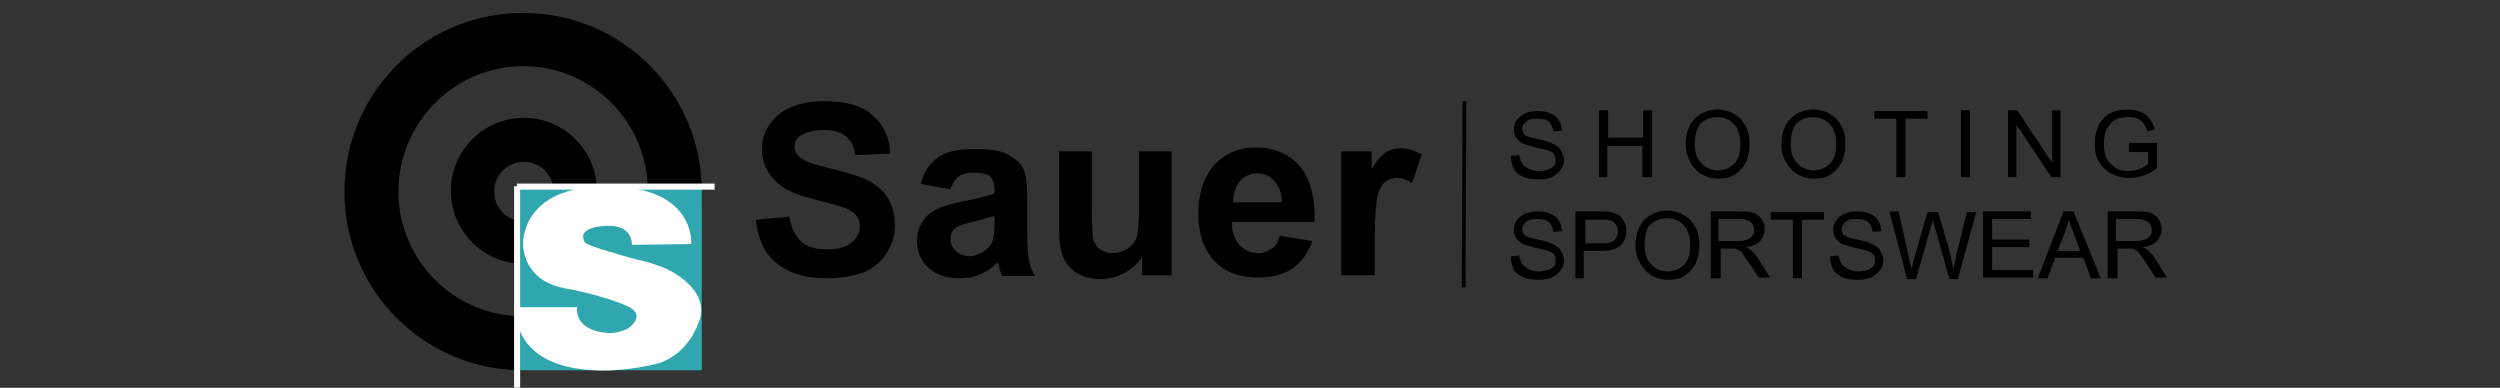<?xml version="1.0" encoding="utf-8"?>
<!-- Generator: Adobe Illustrator 25.1.0, SVG Export Plug-In . SVG Version: 6.00 Build 0)  -->
<svg version="1.1" id="Ebene_1" xmlns="http://www.w3.org/2000/svg" x="0px"
     y="0px"
     viewBox="0 0 328.8 51" style="enable-background:new 0 0 328.8 51;" xml:space="preserve">
<rect x="0" y="0" width="328.8" height="51" fill="#333333" stroke="none"/>
<style type="text/css">
	.st0{fill:none;stroke:#000000;stroke-width:0.5;stroke-miterlimit:10;}
	.st1{fill:#30A7AF;}
	.st2{fill:#FFFFFF;}
	.st3{fill:#FFFDFD;}
</style>
    <g>
	<g>
		<path d="M198.7,20.5l1.1-0.1c0.1,0.4,0.2,0.8,0.4,1.1c0.2,0.3,0.5,0.5,0.9,0.7s0.8,0.3,1.3,0.3c0.4,0,0.8-0.1,1.2-0.2
			c0.3-0.1,0.6-0.3,0.8-0.5c0.2-0.2,0.2-0.5,0.2-0.8c0-0.3-0.1-0.5-0.2-0.7s-0.4-0.4-0.8-0.5c-0.2-0.1-0.8-0.2-1.6-0.4
			s-1.4-0.4-1.7-0.5c-0.4-0.2-0.7-0.5-0.9-0.8c-0.2-0.3-0.3-0.7-0.3-1.1c0-0.4,0.1-0.9,0.4-1.2c0.3-0.4,0.6-0.7,1.1-0.9
			c0.5-0.2,1-0.3,1.6-0.3c0.7,0,1.2,0.1,1.7,0.3c0.5,0.2,0.9,0.5,1.1,0.9c0.3,0.4,0.4,0.9,0.4,1.4l-1.1,0.1c-0.1-0.6-0.3-1-0.6-1.3
			c-0.3-0.3-0.9-0.4-1.5-0.4c-0.7,0-1.2,0.1-1.5,0.4c-0.3,0.3-0.5,0.6-0.5,0.9c0,0.3,0.1,0.6,0.3,0.8c0.2,0.2,0.8,0.4,1.8,0.6
			c0.9,0.2,1.6,0.4,1.9,0.6c0.5,0.2,0.9,0.5,1.1,0.9c0.2,0.4,0.4,0.8,0.4,1.2c0,0.5-0.1,0.9-0.4,1.3s-0.7,0.7-1.2,1
			c-0.5,0.2-1.1,0.3-1.7,0.3c-0.8,0-1.5-0.1-2-0.3c-0.5-0.2-1-0.6-1.3-1C198.8,21.6,198.7,21,198.7,20.5z"/>
        <path d="M210.3,23.3v-8.8h1.2v3.6h4.6v-3.6h1.2v8.8H216v-4.1h-4.6v4.1H210.3z"/>
        <path d="M221.7,19c0-1.5,0.4-2.6,1.2-3.4s1.8-1.2,3-1.2c0.8,0,1.5,0.2,2.2,0.6c0.7,0.4,1.1,0.9,1.5,1.6s0.5,1.5,0.5,2.4
			c0,0.9-0.2,1.7-0.5,2.4c-0.4,0.7-0.9,1.2-1.5,1.6c-0.7,0.4-1.4,0.5-2.1,0.5c-0.8,0-1.6-0.2-2.2-0.6c-0.7-0.4-1.1-0.9-1.5-1.6
			C221.9,20.5,221.7,19.8,221.7,19z M222.9,19c0,1.1,0.3,1.9,0.9,2.5c0.6,0.6,1.3,0.9,2.1,0.9c0.9,0,1.6-0.3,2.2-0.9
			c0.6-0.6,0.8-1.5,0.8-2.6c0-0.7-0.1-1.3-0.4-1.9c-0.2-0.5-0.6-0.9-1.1-1.2c-0.5-0.3-1-0.4-1.6-0.4c-0.8,0-1.5,0.3-2.1,0.8
			C223.2,16.8,222.9,17.7,222.9,19z"/>
        <path d="M234.3,19c0-1.5,0.4-2.6,1.2-3.4c0.8-0.8,1.8-1.2,3-1.2c0.8,0,1.5,0.2,2.2,0.6c0.7,0.4,1.1,0.9,1.5,1.6s0.5,1.5,0.5,2.4
			c0,0.9-0.2,1.7-0.5,2.4c-0.4,0.7-0.9,1.2-1.5,1.6c-0.7,0.4-1.4,0.5-2.1,0.5c-0.8,0-1.6-0.2-2.2-0.6c-0.7-0.4-1.1-0.9-1.5-1.6
			C234.4,20.5,234.3,19.8,234.3,19z M235.5,19c0,1.1,0.3,1.9,0.9,2.5c0.6,0.6,1.3,0.9,2.1,0.9c0.9,0,1.6-0.3,2.2-0.9
			c0.6-0.6,0.8-1.5,0.8-2.6c0-0.7-0.1-1.3-0.4-1.9c-0.2-0.5-0.6-0.9-1.1-1.2c-0.5-0.3-1-0.4-1.6-0.4c-0.8,0-1.5,0.3-2.1,0.8
			C235.8,16.8,235.5,17.7,235.5,19z"/>
        <path d="M249.4,23.3v-7.7h-2.9v-1h7v1h-2.9v7.7H249.4z"/>
        <path d="M257.9,23.3v-8.8h1.2v8.8H257.9z"/>
        <path d="M264.1,23.3v-8.8h1.2l4.6,6.9v-6.9h1.1v8.8h-1.2l-4.6-6.9v6.9H264.1z"/>
        <path d="M280,19.8v-1l3.7,0v3.3c-0.6,0.5-1.2,0.8-1.8,1c-0.6,0.2-1.2,0.3-1.9,0.3c-0.9,0-1.6-0.2-2.4-0.6
			c-0.7-0.4-1.2-0.9-1.6-1.6c-0.4-0.7-0.5-1.5-0.5-2.3c0-0.9,0.2-1.7,0.5-2.4c0.4-0.7,0.9-1.3,1.5-1.6s1.4-0.5,2.3-0.5
			c0.6,0,1.2,0.1,1.7,0.3c0.5,0.2,0.9,0.5,1.2,0.9c0.3,0.4,0.5,0.8,0.7,1.4l-1,0.3c-0.1-0.4-0.3-0.8-0.5-1.1
			c-0.2-0.3-0.5-0.5-0.8-0.6c-0.4-0.2-0.8-0.2-1.2-0.2c-0.5,0-1,0.1-1.4,0.2c-0.4,0.2-0.7,0.4-0.9,0.6c-0.2,0.3-0.4,0.6-0.6,0.9
			c-0.2,0.5-0.3,1.1-0.3,1.8c0,0.8,0.1,1.4,0.4,2c0.3,0.5,0.7,0.9,1.2,1.2s1.1,0.4,1.6,0.4c0.5,0,1-0.1,1.5-0.3s0.8-0.4,1.1-0.6
			v-1.6H280z"/>
        <path d="M198.7,33.7l1.1-0.1c0.1,0.4,0.2,0.8,0.4,1.1c0.2,0.3,0.5,0.5,0.9,0.7s0.8,0.3,1.3,0.3c0.4,0,0.8-0.1,1.2-0.2
			c0.3-0.1,0.6-0.3,0.8-0.5c0.2-0.2,0.2-0.5,0.2-0.8c0-0.3-0.1-0.5-0.2-0.7s-0.4-0.4-0.8-0.5c-0.2-0.1-0.8-0.2-1.6-0.4
			c-0.8-0.2-1.4-0.4-1.7-0.5c-0.4-0.2-0.7-0.5-0.9-0.8c-0.2-0.3-0.3-0.7-0.3-1.1c0-0.4,0.1-0.9,0.4-1.2c0.3-0.4,0.6-0.7,1.1-0.9
			c0.5-0.2,1-0.3,1.6-0.3c0.7,0,1.2,0.1,1.7,0.3c0.5,0.2,0.9,0.5,1.1,0.9c0.3,0.4,0.4,0.9,0.4,1.4l-1.1,0.1c-0.1-0.6-0.3-1-0.6-1.3
			c-0.3-0.3-0.9-0.4-1.5-0.4c-0.7,0-1.2,0.1-1.5,0.4c-0.3,0.3-0.5,0.6-0.5,0.9c0,0.3,0.1,0.6,0.3,0.8c0.2,0.2,0.8,0.4,1.8,0.6
			c0.9,0.2,1.6,0.4,1.9,0.6c0.5,0.2,0.9,0.5,1.1,0.9c0.2,0.4,0.4,0.8,0.4,1.2c0,0.5-0.1,0.9-0.4,1.3s-0.7,0.7-1.2,1
			c-0.5,0.2-1.1,0.3-1.7,0.3c-0.8,0-1.5-0.1-2-0.3c-0.5-0.2-1-0.6-1.3-1C198.8,34.8,198.7,34.3,198.7,33.7z"/>
        <path d="M207.2,36.6v-8.8h3.3c0.6,0,1,0,1.3,0.1c0.4,0.1,0.8,0.2,1.1,0.4c0.3,0.2,0.5,0.5,0.7,0.8c0.2,0.4,0.3,0.8,0.3,1.2
			c0,0.7-0.2,1.4-0.7,1.9s-1.3,0.8-2.6,0.8h-2.3v3.6H207.2z M208.4,32h2.3c0.8,0,1.3-0.1,1.6-0.4s0.5-0.7,0.5-1.2
			c0-0.4-0.1-0.7-0.3-0.9c-0.2-0.3-0.4-0.4-0.7-0.5c-0.2-0.1-0.6-0.1-1.1-0.1h-2.2V32z"/>
        <path d="M215.1,32.3c0-1.5,0.4-2.6,1.2-3.4c0.8-0.8,1.8-1.2,3-1.2c0.8,0,1.5,0.2,2.2,0.6c0.7,0.4,1.1,0.9,1.5,1.6s0.5,1.5,0.5,2.4
			c0,0.9-0.2,1.7-0.5,2.4c-0.4,0.7-0.9,1.2-1.5,1.6s-1.4,0.5-2.1,0.5c-0.8,0-1.6-0.2-2.2-0.6c-0.7-0.4-1.1-0.9-1.5-1.6
			S215.1,33.1,215.1,32.3z M216.3,32.3c0,1.1,0.3,1.9,0.9,2.5s1.3,0.9,2.1,0.9c0.9,0,1.6-0.3,2.2-0.9c0.6-0.6,0.8-1.5,0.8-2.6
			c0-0.7-0.1-1.3-0.4-1.9c-0.2-0.5-0.6-0.9-1.1-1.2c-0.5-0.3-1-0.4-1.6-0.4c-0.8,0-1.5,0.3-2.1,0.8C216.5,30,216.3,31,216.3,32.3z"
        />
        <path d="M225,36.6v-8.8h3.9c0.8,0,1.4,0.1,1.8,0.2c0.4,0.2,0.7,0.4,1,0.8c0.2,0.4,0.4,0.8,0.4,1.3c0,0.6-0.2,1.1-0.6,1.6
			c-0.4,0.4-1,0.7-1.9,0.8c0.3,0.1,0.5,0.3,0.7,0.4c0.3,0.3,0.7,0.7,1,1.2l1.5,2.4h-1.5l-1.2-1.8c-0.3-0.5-0.6-0.9-0.8-1.2
			c-0.2-0.3-0.4-0.5-0.6-0.6s-0.4-0.2-0.5-0.2c-0.1,0-0.3,0-0.6,0h-1.3v3.9H225z M226.1,31.7h2.5c0.5,0,0.9-0.1,1.2-0.2
			c0.3-0.1,0.5-0.3,0.7-0.5c0.2-0.2,0.2-0.5,0.2-0.8c0-0.4-0.2-0.8-0.5-1c-0.3-0.3-0.8-0.4-1.4-0.4h-2.8V31.7z"/>
        <path d="M235.8,36.6v-7.7h-2.9v-1h7v1H237v7.7H235.8z"/>
        <path d="M240.7,33.7l1.1-0.1c0.1,0.4,0.2,0.8,0.4,1.1c0.2,0.3,0.5,0.5,0.9,0.7s0.8,0.3,1.3,0.3c0.4,0,0.8-0.1,1.2-0.2
			s0.6-0.3,0.8-0.5c0.2-0.2,0.2-0.5,0.2-0.8c0-0.3-0.1-0.5-0.2-0.7c-0.2-0.2-0.4-0.4-0.8-0.5c-0.2-0.1-0.8-0.2-1.6-0.4
			c-0.8-0.2-1.4-0.4-1.7-0.5c-0.4-0.2-0.7-0.5-0.9-0.8c-0.2-0.3-0.3-0.7-0.3-1.1c0-0.4,0.1-0.9,0.4-1.2c0.3-0.4,0.6-0.7,1.1-0.9
			c0.5-0.2,1-0.3,1.6-0.3c0.7,0,1.2,0.1,1.7,0.3c0.5,0.2,0.9,0.5,1.1,0.9c0.3,0.4,0.4,0.9,0.4,1.4l-1.1,0.1c-0.1-0.6-0.3-1-0.6-1.3
			c-0.3-0.3-0.9-0.4-1.5-0.4c-0.7,0-1.2,0.1-1.5,0.4c-0.3,0.3-0.5,0.6-0.5,0.9c0,0.3,0.1,0.6,0.3,0.8c0.2,0.2,0.8,0.4,1.8,0.6
			c0.9,0.2,1.6,0.4,1.9,0.6c0.5,0.2,0.9,0.5,1.1,0.9c0.2,0.4,0.4,0.8,0.4,1.2c0,0.5-0.1,0.9-0.4,1.3s-0.7,0.7-1.2,1
			c-0.5,0.2-1.1,0.3-1.7,0.3c-0.8,0-1.5-0.1-2-0.3s-1-0.6-1.3-1C240.8,34.8,240.7,34.3,240.7,33.7z"/>
        <path d="M250.8,36.6l-2.3-8.8h1.2l1.3,5.8c0.1,0.6,0.3,1.2,0.4,1.8c0.2-0.9,0.4-1.5,0.4-1.6l1.7-5.9h1.4l1.3,4.4
			c0.3,1.1,0.5,2.1,0.7,3.1c0.1-0.6,0.3-1.2,0.4-1.9l1.4-5.6h1.2l-2.4,8.8h-1.1l-1.9-6.7c-0.2-0.6-0.2-0.9-0.3-1
			c-0.1,0.4-0.2,0.7-0.3,1l-1.9,6.7H250.8z"/>
        <path d="M260.8,36.6v-8.8h6.3v1H262v2.7h4.9v1H262v3h5.4v1H260.8z"/>
        <path d="M268,36.6l3.4-8.8h1.3l3.6,8.8h-1.3l-1-2.7h-3.7l-1,2.7H268z M270.6,33h3l-0.9-2.4c-0.3-0.7-0.5-1.3-0.6-1.8
			c-0.1,0.6-0.3,1.1-0.5,1.7L270.6,33z"/>
        <path d="M277.2,36.6v-8.8h3.9c0.8,0,1.4,0.1,1.8,0.2c0.4,0.2,0.7,0.4,1,0.8c0.2,0.4,0.4,0.8,0.4,1.3c0,0.6-0.2,1.1-0.6,1.6
			c-0.4,0.4-1,0.7-1.9,0.8c0.3,0.1,0.5,0.3,0.7,0.4c0.3,0.3,0.7,0.7,1,1.2l1.5,2.4h-1.5l-1.2-1.8c-0.3-0.5-0.6-0.9-0.8-1.2
			c-0.2-0.3-0.4-0.5-0.6-0.6c-0.2-0.1-0.3-0.2-0.5-0.2c-0.1,0-0.3,0-0.6,0h-1.3v3.9H277.2z M278.4,31.7h2.5c0.5,0,0.9-0.1,1.2-0.2
			c0.3-0.1,0.5-0.3,0.7-0.5c0.2-0.2,0.2-0.5,0.2-0.8c0-0.4-0.2-0.8-0.5-1s-0.8-0.4-1.4-0.4h-2.8V31.7z"/>
	</g>
        <g>
		<path d="M99.4,28.9l4.4-0.4c0.3,1.5,0.8,2.6,1.6,3.3c0.8,0.7,1.9,1,3.3,1c1.5,0,2.6-0.3,3.3-0.9c0.7-0.6,1.1-1.3,1.1-2.2
			c0-0.5-0.2-1-0.5-1.4s-0.9-0.7-1.6-1c-0.5-0.2-1.7-0.5-3.6-1c-2.4-0.6-4.2-1.3-5.1-2.2c-1.4-1.2-2.1-2.8-2.1-4.5
			c0-1.1,0.3-2.2,1-3.2s1.6-1.8,2.8-2.3c1.2-0.5,2.7-0.8,4.4-0.8c2.8,0,5,0.6,6.4,1.9c1.4,1.2,2.2,2.9,2.3,5l-4.6,0.2
			c-0.2-1.2-0.6-2-1.3-2.5c-0.6-0.5-1.6-0.8-2.9-0.8c-1.3,0-2.4,0.3-3.1,0.8c-0.5,0.3-0.7,0.8-0.7,1.4c0,0.5,0.2,1,0.7,1.4
			c0.6,0.5,2,1,4.2,1.5c2.2,0.5,3.9,1.1,4.9,1.6c1.1,0.6,1.9,1.3,2.5,2.3c0.6,1,0.9,2.2,0.9,3.6c0,1.3-0.4,2.5-1.1,3.6
			c-0.7,1.1-1.7,2-3,2.5c-1.3,0.5-3,0.8-4.9,0.8c-2.9,0-5-0.7-6.6-2S99.7,31.4,99.4,28.9z"/>
            <path d="M125,24.9l-3.9-0.7c0.4-1.6,1.2-2.8,2.3-3.5c1.1-0.8,2.7-1.1,4.8-1.1c1.9,0,3.4,0.2,4.3,0.7c0.9,0.5,1.6,1,2,1.7
			c0.4,0.7,0.6,2,0.6,3.9l0,5c0,1.4,0.1,2.5,0.2,3.2s0.4,1.4,0.8,2.2h-4.3c-0.1-0.3-0.3-0.7-0.4-1.3c-0.1-0.3-0.1-0.4-0.2-0.5
			c-0.7,0.7-1.5,1.3-2.4,1.6c-0.8,0.4-1.7,0.5-2.7,0.5c-1.7,0-3-0.5-4-1.4c-1-0.9-1.5-2.1-1.5-3.5c0-0.9,0.2-1.7,0.7-2.5
			s1.1-1.3,1.9-1.7c0.8-0.4,1.9-0.7,3.4-1c2-0.4,3.4-0.7,4.2-1.1v-0.4c0-0.8-0.2-1.4-0.6-1.8c-0.4-0.4-1.2-0.5-2.3-0.5
			c-0.8,0-1.4,0.2-1.8,0.5C125.6,23.6,125.3,24.1,125,24.9z M130.8,28.4c-0.6,0.2-1.4,0.4-2.6,0.7c-1.2,0.3-2,0.5-2.4,0.8
			c-0.6,0.4-0.8,0.9-0.8,1.5c0,0.6,0.2,1.1,0.7,1.6c0.5,0.4,1,0.7,1.7,0.7c0.8,0,1.5-0.3,2.2-0.8c0.5-0.4,0.9-0.9,1-1.4
			c0.1-0.4,0.2-1.1,0.2-2.1V28.4z"/>
            <path d="M150.2,36.2v-2.4c-0.6,0.9-1.4,1.6-2.3,2.1c-1,0.5-2,0.8-3.1,0.8c-1.1,0-2.1-0.2-3-0.7c-0.9-0.5-1.5-1.2-1.9-2
			c-0.4-0.9-0.6-2.1-0.6-3.6V19.9h4.3v7.5c0,2.3,0.1,3.7,0.2,4.2c0.2,0.5,0.4,0.9,0.9,1.2c0.4,0.3,1,0.5,1.6,0.5
			c0.7,0,1.4-0.2,2-0.6c0.6-0.4,1-0.9,1.2-1.5c0.2-0.6,0.3-2.1,0.3-4.4v-6.9h4.3v16.3H150.2z"/>
            <path d="M168.3,31l4.3,0.7c-0.6,1.6-1.4,2.8-2.6,3.6c-1.2,0.8-2.7,1.2-4.5,1.2c-2.8,0-4.9-0.9-6.3-2.8c-1.1-1.5-1.6-3.4-1.6-5.6
			c0-2.7,0.7-4.8,2.1-6.4c1.4-1.5,3.2-2.3,5.4-2.3c2.4,0,4.4,0.8,5.8,2.4c1.4,1.6,2.1,4.1,2,7.4H162c0,1.3,0.4,2.3,1,3
			c0.7,0.7,1.5,1.1,2.5,1.1c0.7,0,1.2-0.2,1.7-0.6C167.8,32.4,168.1,31.9,168.3,31z M168.6,26.7c0-1.3-0.4-2.2-1-2.9
			c-0.6-0.7-1.4-1-2.2-1c-0.9,0-1.7,0.3-2.3,1c-0.6,0.7-0.9,1.6-0.9,2.8H168.6z"/>
            <path d="M180.7,36.2h-4.3V19.9h4v2.3c0.7-1.1,1.3-1.8,1.9-2.2c0.5-0.3,1.2-0.5,1.9-0.5c1,0,1.9,0.3,2.8,0.8l-1.3,3.8
			c-0.7-0.5-1.4-0.7-2-0.7c-0.6,0-1.1,0.2-1.5,0.5s-0.8,0.9-1,1.8c-0.2,0.9-0.4,2.7-0.4,5.5V36.2z"/>
	</g>
        <line class="st0" x1="192.5" y1="37.8" x2="192.6" y2="13.3"/>
</g>
    <g>
	<path d="M68.8,1.7c-13,0-23.5,10.5-23.5,23.5c0,13,10.5,23.5,23.5,23.5c13,0,23.5-10.5,23.5-23.5C92.3,12.2,81.8,1.7,68.8,1.7z
		 M68.8,41.6c-9.1,0-16.4-7.4-16.4-16.4S59.7,8.7,68.8,8.7s16.4,7.4,16.4,16.4S77.9,41.6,68.8,41.6z"/>
        <path d="M68.9,15.5c-5.3,0-9.6,4.3-9.6,9.6s4.3,9.6,9.6,9.6s9.6-4.3,9.6-9.6S74.2,15.5,68.9,15.5z M68.9,29.1
		c-2.2,0-3.9-1.7-3.9-3.9c0-2.2,1.7-3.9,3.9-3.9c2.2,0,3.9,1.7,3.9,3.9C72.8,27.4,71,29.1,68.9,29.1z"/>
        <g>
		<rect x="68.4" y="24.8" class="st1" width="23.9" height="23.9"/>
            <path class="st2" d="M87.3,35.2L87.3,35.2L87.3,35.2c-3.3-1.2-1.4-0.4-5.8-1.7C77,32.2,77.1,32,77.1,32c-0.4-0.2-0.4-0.9-0.4-0.9
			s-0.2-1.3,3.2-1.4c3.4-0.1,3.2,2.5,3.2,2.5l7.8-0.1c0,0,0.7-7.5-10.9-7.6s-11.2,7.6-11.2,7.6s-0.2,4.7,5.4,5.8
			c5.6,1,8.6,2.5,8.6,2.5l0,0c0.5,0.3,1.9,1.2-0.2,2.8c-1.4,0.7-2.6,0.6-2.6,0.6c-4.4-0.3-4.1-3.1-4.1-3.1v-0.3h-8.1
			c0,0-0.5,5.3,5.4,7.4c5.9,2.1,13.3,0,13.3,0s3.7-0.8,5.4-5.4C93.7,37.8,87.3,35.2,87.3,35.2z"/>
	</g>

        <rect x="67.5" y="24.6" transform="matrix(-1 -1.224647e-16 1.224647e-16 -1 135.91 75.585)" class="st3"
              width="0.8" height="26.5"/>

        <rect x="80.6" y="11.6" transform="matrix(-1.836970e-16 1 -1 -1.836970e-16 105.581 -56.457)" class="st3"
              width="0.8" height="26"/>
</g>
</svg>
